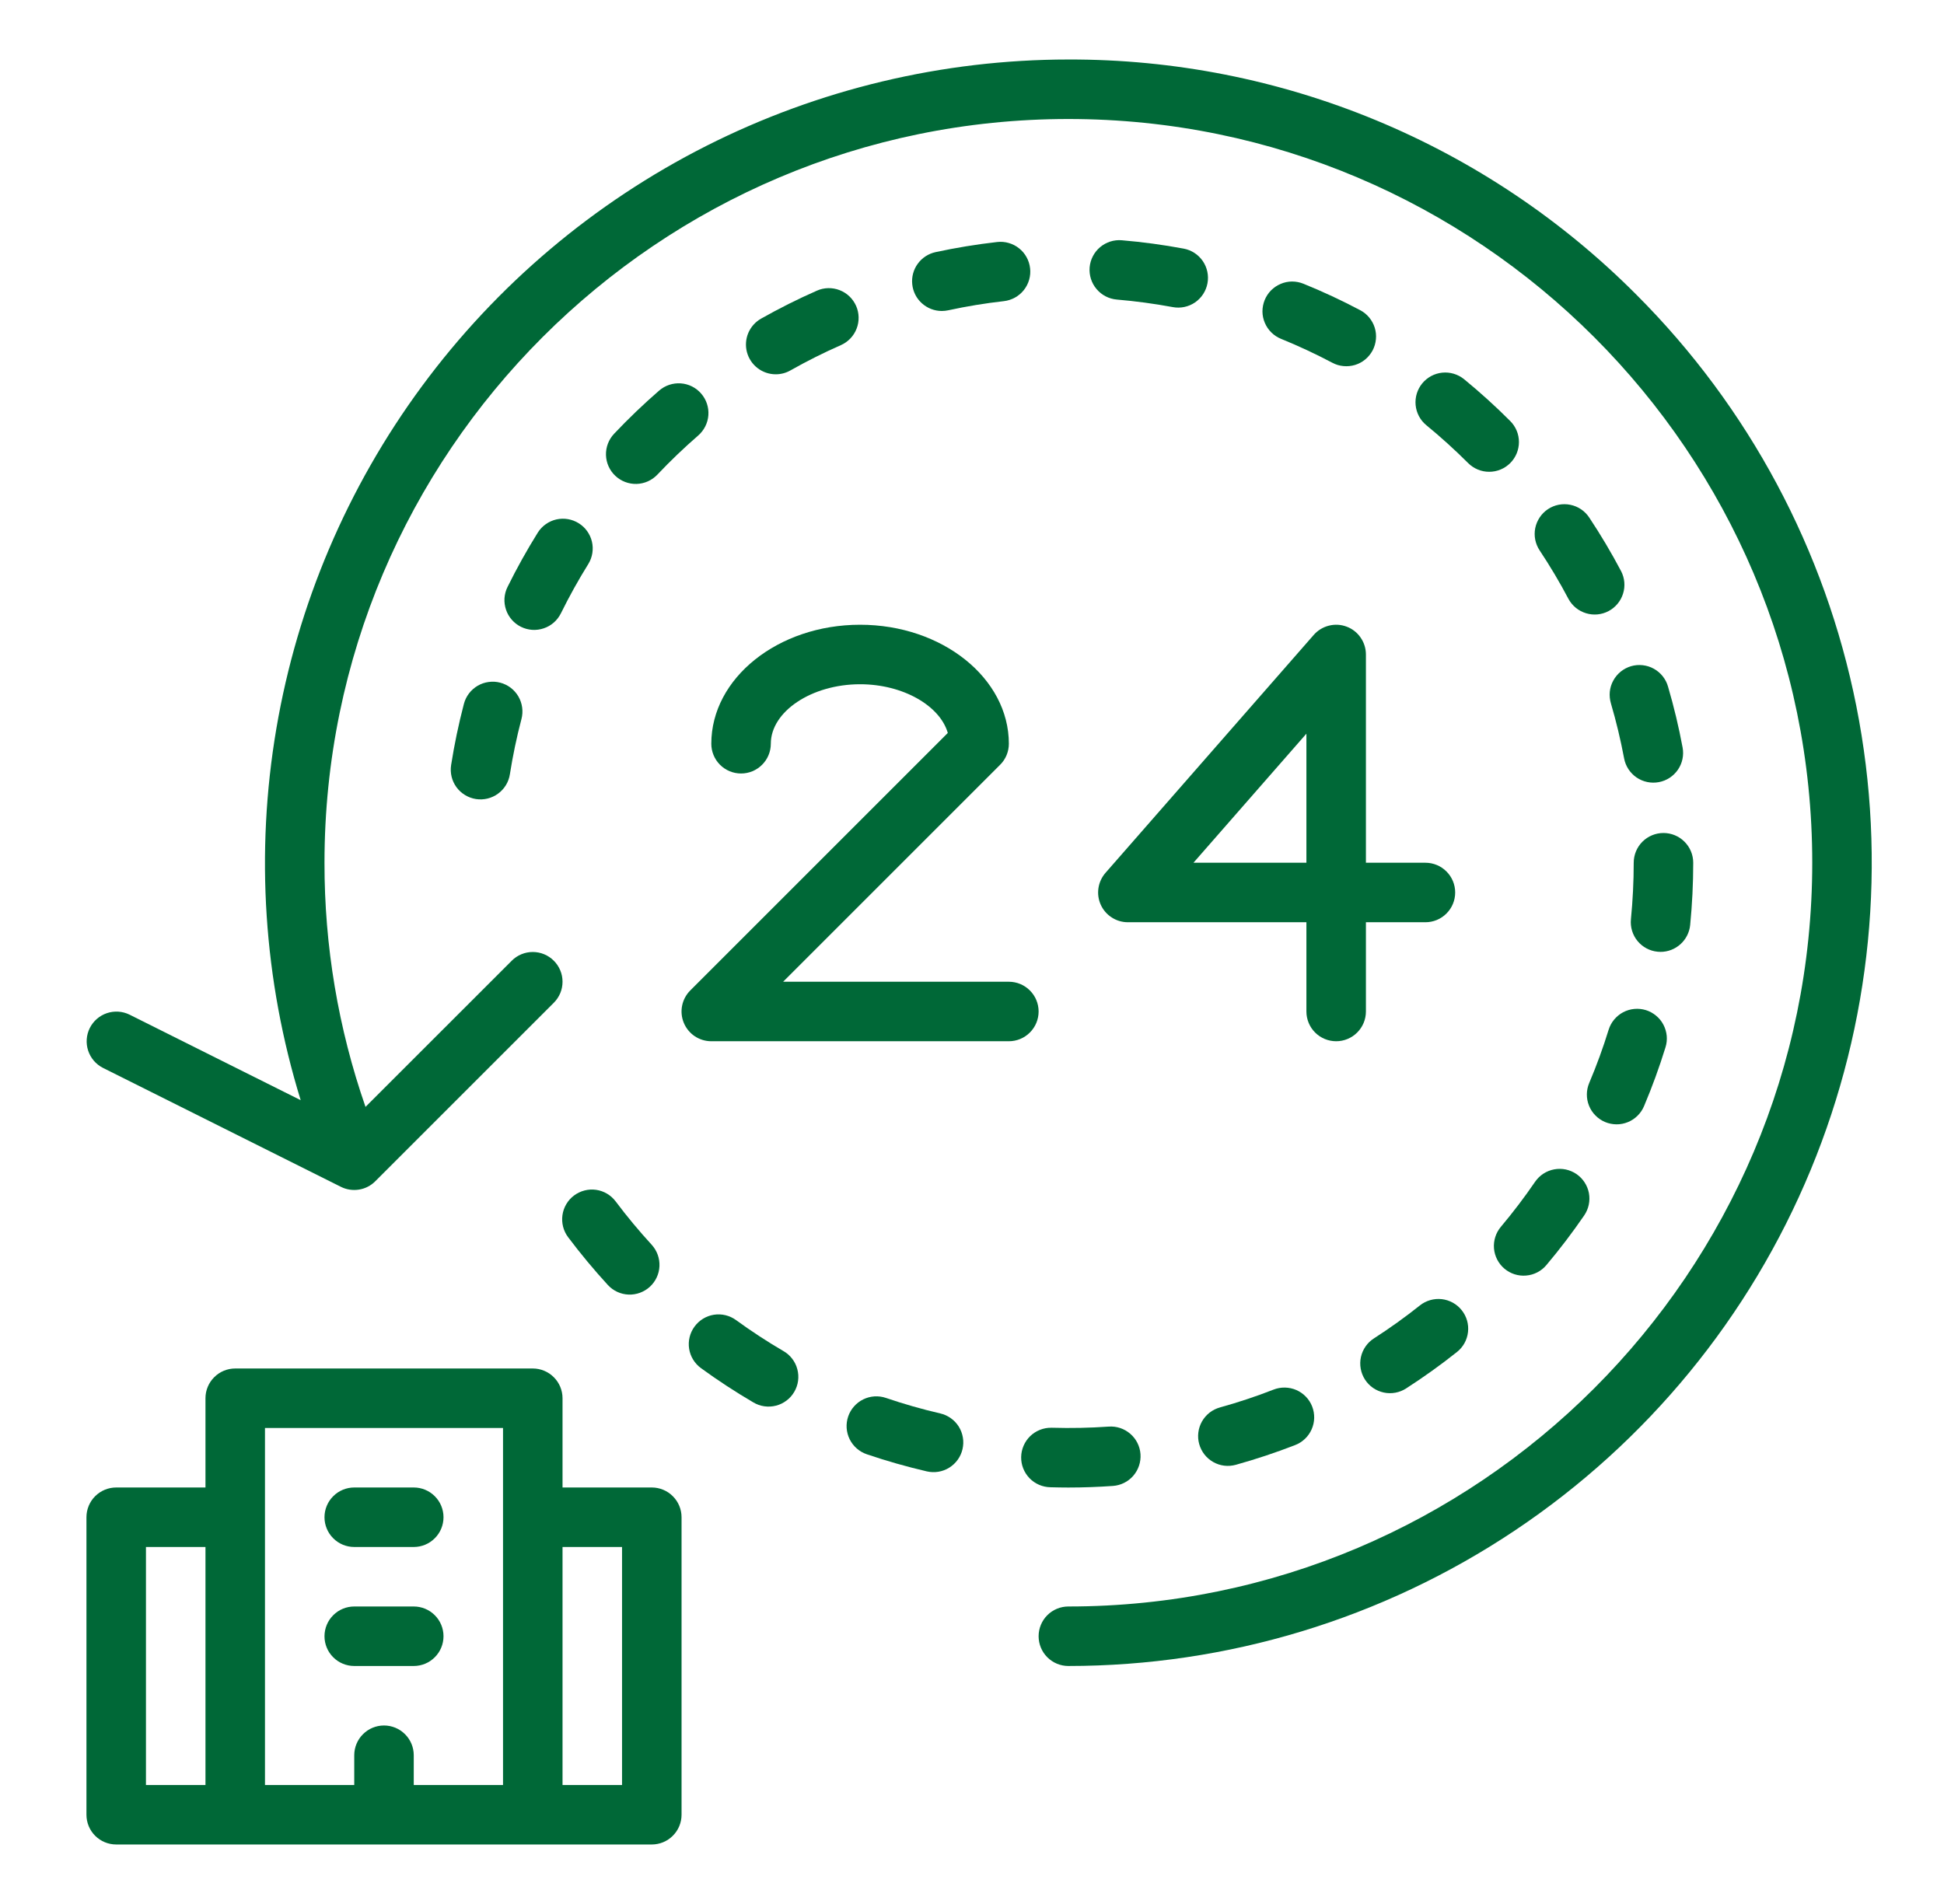 <svg width="49" height="48" viewBox="0 0 49 48" fill="none" xmlns="http://www.w3.org/2000/svg">
<path d="M26.929 1.5C23.758 1.502 20.632 2.249 17.802 3.679C14.972 5.11 12.517 7.185 10.635 9.737C8.753 12.289 7.496 15.247 6.965 18.373C6.434 21.499 6.644 24.706 7.579 27.736L3.264 25.579C3.087 25.492 2.882 25.479 2.694 25.542C2.507 25.605 2.352 25.74 2.263 25.917C2.175 26.094 2.16 26.299 2.222 26.487C2.284 26.675 2.417 26.831 2.594 26.921L8.594 29.921C8.734 29.991 8.894 30.015 9.049 29.99C9.205 29.965 9.348 29.892 9.459 29.78L13.959 25.28C14.029 25.21 14.084 25.128 14.122 25.037C14.16 24.946 14.179 24.848 14.179 24.75C14.179 24.651 14.16 24.554 14.122 24.463C14.084 24.372 14.029 24.289 13.959 24.22C13.89 24.15 13.807 24.095 13.716 24.057C13.625 24.019 13.527 24 13.429 24C13.331 24 13.233 24.019 13.142 24.057C13.051 24.095 12.968 24.15 12.899 24.22L9.213 27.905C8.525 25.926 8.176 23.845 8.179 21.75C8.179 11.411 16.59 3 26.929 3C37.268 3 45.679 11.411 45.679 21.75C45.679 32.089 37.268 40.5 26.929 40.5C26.73 40.5 26.539 40.579 26.398 40.72C26.258 40.86 26.179 41.051 26.179 41.25C26.179 41.449 26.258 41.64 26.398 41.78C26.539 41.921 26.73 42 26.929 42C30.934 42 34.849 40.812 38.179 38.587C41.509 36.362 44.105 33.2 45.637 29.499C47.17 25.799 47.571 21.728 46.79 17.799C46.008 13.871 44.08 10.263 41.248 7.431C39.372 5.545 37.14 4.049 34.682 3.031C32.224 2.013 29.589 1.493 26.929 1.5Z" fill="#006837"/>
<path d="M17.236 25.787C17.293 25.924 17.389 26.041 17.512 26.124C17.636 26.206 17.78 26.25 17.929 26.25H25.429C25.628 26.25 25.819 26.171 25.959 26.03C26.1 25.89 26.179 25.699 26.179 25.5C26.179 25.301 26.1 25.11 25.959 24.97C25.819 24.829 25.628 24.75 25.429 24.75H19.739L25.209 19.28C25.279 19.211 25.334 19.128 25.372 19.037C25.409 18.946 25.429 18.849 25.429 18.75C25.429 17.096 23.747 15.75 21.679 15.75C19.611 15.75 17.929 17.096 17.929 18.75C17.929 18.949 18.008 19.14 18.148 19.28C18.289 19.421 18.48 19.5 18.679 19.5C18.878 19.5 19.069 19.421 19.209 19.28C19.35 19.14 19.429 18.949 19.429 18.75C19.429 17.937 20.459 17.25 21.679 17.25C22.76 17.25 23.692 17.79 23.89 18.478L17.398 24.97C17.294 25.075 17.222 25.208 17.193 25.354C17.164 25.499 17.179 25.65 17.236 25.787Z" fill="#006837"/>
<path d="M40.057 13.046C39.947 12.88 39.776 12.765 39.581 12.726C39.386 12.686 39.183 12.726 39.017 12.836C38.852 12.946 38.737 13.118 38.697 13.313C38.658 13.508 38.698 13.71 38.808 13.876C39.07 14.27 39.315 14.682 39.535 15.1C39.63 15.274 39.788 15.403 39.978 15.46C40.167 15.518 40.371 15.498 40.545 15.406C40.72 15.313 40.851 15.156 40.91 14.967C40.97 14.779 40.952 14.575 40.861 14.399C40.617 13.937 40.347 13.482 40.057 13.046Z" fill="#006837"/>
<path d="M42.045 17.313C42.018 17.217 41.973 17.128 41.911 17.05C41.849 16.972 41.773 16.907 41.686 16.859C41.6 16.811 41.504 16.781 41.406 16.77C41.307 16.759 41.207 16.767 41.112 16.795C41.017 16.823 40.928 16.87 40.851 16.932C40.774 16.995 40.71 17.072 40.663 17.159C40.615 17.247 40.586 17.342 40.576 17.441C40.567 17.54 40.577 17.64 40.605 17.735C40.739 18.19 40.849 18.652 40.937 19.119C40.973 19.314 41.086 19.487 41.25 19.6C41.414 19.712 41.616 19.755 41.812 19.718C42.007 19.682 42.18 19.569 42.293 19.405C42.405 19.241 42.448 19.039 42.411 18.844C42.315 18.328 42.193 17.817 42.045 17.313Z" fill="#006837"/>
<path d="M41.485 25.465C41.295 25.407 41.089 25.426 40.913 25.519C40.738 25.612 40.606 25.77 40.547 25.96C40.407 26.414 40.244 26.861 40.059 27.298C40.02 27.389 39.999 27.487 39.998 27.585C39.997 27.684 40.015 27.783 40.052 27.874C40.089 27.966 40.143 28.05 40.213 28.12C40.282 28.191 40.365 28.247 40.456 28.286C40.547 28.324 40.645 28.344 40.744 28.345C40.843 28.346 40.941 28.326 41.032 28.289C41.124 28.252 41.207 28.196 41.277 28.126C41.347 28.057 41.403 27.974 41.441 27.882C41.645 27.399 41.825 26.905 41.98 26.403C42.01 26.309 42.02 26.21 42.011 26.112C42.001 26.014 41.973 25.919 41.927 25.832C41.881 25.744 41.818 25.667 41.742 25.605C41.666 25.542 41.579 25.494 41.485 25.465Z" fill="#006837"/>
<path d="M36.9 9.557C36.745 9.433 36.548 9.375 36.352 9.395C36.155 9.415 35.974 9.513 35.848 9.666C35.723 9.819 35.663 10.016 35.682 10.213C35.701 10.41 35.797 10.592 35.95 10.718C36.316 11.018 36.671 11.34 37.005 11.674C37.075 11.744 37.158 11.799 37.249 11.837C37.34 11.875 37.437 11.894 37.536 11.894C37.634 11.894 37.732 11.875 37.823 11.837C37.914 11.8 37.996 11.744 38.066 11.675C38.136 11.605 38.191 11.522 38.229 11.431C38.266 11.34 38.286 11.243 38.286 11.144C38.286 11.046 38.267 10.948 38.229 10.857C38.191 10.766 38.136 10.684 38.066 10.614C37.697 10.244 37.305 9.889 36.9 9.557Z" fill="#006837"/>
<path d="M37.921 31.984C38.073 32.112 38.27 32.175 38.468 32.157C38.666 32.141 38.85 32.046 38.978 31.893C39.315 31.494 39.635 31.072 39.931 30.641C40.043 30.477 40.086 30.275 40.05 30.079C40.013 29.884 39.9 29.711 39.736 29.598C39.655 29.543 39.563 29.504 39.467 29.483C39.371 29.463 39.271 29.462 39.175 29.48C38.979 29.516 38.806 29.629 38.693 29.793C38.426 30.184 38.136 30.565 37.831 30.928C37.703 31.08 37.641 31.276 37.657 31.474C37.674 31.672 37.769 31.856 37.921 31.984Z" fill="#006837"/>
<path d="M42.602 23.321C42.653 22.802 42.679 22.273 42.679 21.75C42.679 21.551 42.6 21.36 42.459 21.22C42.319 21.079 42.128 21 41.929 21C41.73 21 41.539 21.079 41.398 21.22C41.258 21.36 41.179 21.551 41.179 21.75C41.179 22.224 41.155 22.703 41.109 23.173C41.089 23.371 41.149 23.569 41.275 23.723C41.401 23.876 41.583 23.974 41.781 23.993C41.806 23.996 41.831 23.997 41.856 23.997C42.042 23.997 42.221 23.927 42.359 23.802C42.497 23.677 42.583 23.506 42.602 23.321Z" fill="#006837"/>
<path d="M23.739 7.84C23.793 7.84 23.846 7.834 23.899 7.823C24.363 7.722 24.832 7.645 25.303 7.592C25.401 7.581 25.496 7.55 25.582 7.503C25.669 7.455 25.744 7.391 25.806 7.314C25.867 7.237 25.913 7.148 25.94 7.054C25.967 6.959 25.976 6.86 25.964 6.762C25.953 6.664 25.923 6.569 25.875 6.483C25.828 6.397 25.764 6.321 25.686 6.26C25.609 6.198 25.521 6.153 25.426 6.126C25.332 6.098 25.233 6.09 25.135 6.101C24.615 6.16 24.092 6.246 23.582 6.356C23.401 6.395 23.24 6.5 23.132 6.65C23.023 6.8 22.974 6.985 22.994 7.169C23.013 7.353 23.1 7.524 23.238 7.647C23.376 7.771 23.554 7.84 23.739 7.84V7.84Z" fill="#006837"/>
<path d="M14.319 31.189C14.633 31.607 14.972 32.014 15.325 32.399C15.46 32.544 15.646 32.629 15.844 32.637C16.042 32.644 16.234 32.573 16.38 32.44C16.526 32.306 16.613 32.12 16.622 31.922C16.631 31.725 16.562 31.532 16.43 31.385C16.11 31.036 15.803 30.668 15.519 30.289C15.4 30.13 15.222 30.024 15.025 29.996C14.829 29.968 14.629 30.02 14.469 30.139C14.31 30.258 14.205 30.436 14.177 30.633C14.149 30.83 14.2 31.03 14.319 31.189H14.319Z" fill="#006837"/>
<path d="M12.608 17.21C12.513 17.185 12.414 17.179 12.316 17.193C12.219 17.206 12.125 17.238 12.04 17.288C11.955 17.338 11.88 17.404 11.821 17.482C11.761 17.561 11.718 17.65 11.693 17.745C11.56 18.253 11.452 18.768 11.371 19.286C11.34 19.483 11.388 19.684 11.505 19.845C11.622 20.005 11.799 20.113 11.995 20.144C12.192 20.175 12.392 20.126 12.553 20.009C12.714 19.892 12.822 19.716 12.852 19.519C12.926 19.05 13.023 18.585 13.144 18.126C13.169 18.031 13.175 17.931 13.161 17.834C13.148 17.736 13.115 17.642 13.066 17.557C13.016 17.472 12.95 17.398 12.872 17.338C12.793 17.279 12.704 17.235 12.608 17.21Z" fill="#006837"/>
<path d="M33.58 9.144C33.667 9.191 33.762 9.22 33.861 9.229C33.959 9.239 34.059 9.229 34.153 9.201C34.248 9.172 34.336 9.125 34.412 9.062C34.488 8.999 34.551 8.921 34.598 8.834C34.644 8.746 34.672 8.651 34.681 8.552C34.691 8.454 34.68 8.354 34.651 8.26C34.621 8.165 34.573 8.078 34.51 8.002C34.446 7.926 34.368 7.863 34.281 7.818C33.818 7.573 33.338 7.349 32.854 7.153C32.762 7.116 32.665 7.097 32.566 7.097C32.468 7.098 32.37 7.118 32.28 7.157C32.189 7.195 32.107 7.251 32.037 7.321C31.968 7.391 31.914 7.474 31.877 7.565C31.84 7.657 31.821 7.754 31.821 7.853C31.822 7.951 31.842 8.049 31.881 8.139C31.919 8.23 31.975 8.312 32.045 8.381C32.115 8.451 32.198 8.505 32.289 8.542C32.729 8.721 33.16 8.922 33.58 9.144Z" fill="#006837"/>
<path d="M14.138 15.462C14.348 15.036 14.579 14.62 14.83 14.217C14.933 14.049 14.965 13.846 14.92 13.654C14.874 13.462 14.755 13.295 14.587 13.191C14.419 13.086 14.217 13.052 14.024 13.095C13.832 13.139 13.664 13.257 13.558 13.423C13.281 13.867 13.023 14.33 12.792 14.799C12.748 14.887 12.723 14.983 12.716 15.082C12.71 15.18 12.723 15.278 12.755 15.372C12.786 15.465 12.836 15.551 12.901 15.625C12.966 15.699 13.045 15.76 13.133 15.803C13.222 15.847 13.318 15.872 13.416 15.879C13.514 15.885 13.613 15.872 13.706 15.84C13.8 15.809 13.886 15.759 13.96 15.694C14.034 15.629 14.094 15.55 14.138 15.462Z" fill="#006837"/>
<path d="M19.553 9.436C19.683 9.436 19.809 9.403 19.922 9.339C20.334 9.106 20.762 8.891 21.195 8.701C21.285 8.661 21.366 8.604 21.434 8.533C21.502 8.462 21.556 8.378 21.591 8.286C21.627 8.194 21.644 8.096 21.642 7.998C21.64 7.899 21.619 7.802 21.579 7.712C21.539 7.622 21.482 7.54 21.411 7.472C21.34 7.404 21.256 7.351 21.164 7.315C21.072 7.279 20.974 7.262 20.876 7.264C20.777 7.266 20.68 7.288 20.59 7.328C20.11 7.539 19.64 7.775 19.183 8.033C19.039 8.115 18.926 8.242 18.861 8.395C18.797 8.547 18.785 8.717 18.827 8.877C18.87 9.038 18.964 9.179 19.095 9.28C19.226 9.381 19.387 9.436 19.553 9.436Z" fill="#006837"/>
<path d="M35.79 32.91C35.42 33.205 35.03 33.484 34.633 33.74C34.549 33.793 34.477 33.862 34.421 33.943C34.364 34.024 34.324 34.116 34.303 34.212C34.282 34.309 34.28 34.408 34.298 34.506C34.315 34.603 34.352 34.696 34.405 34.779C34.459 34.862 34.528 34.934 34.609 34.99C34.691 35.046 34.782 35.085 34.879 35.106C34.976 35.127 35.075 35.128 35.172 35.11C35.27 35.092 35.362 35.055 35.445 35.001C35.884 34.718 36.315 34.41 36.724 34.084C36.88 33.961 36.98 33.78 37.002 33.582C37.025 33.385 36.968 33.186 36.844 33.031C36.72 32.875 36.54 32.775 36.342 32.752C36.145 32.73 35.946 32.786 35.79 32.91Z" fill="#006837"/>
<path d="M32.099 35.033C31.657 35.206 31.206 35.355 30.749 35.482C30.654 35.509 30.565 35.553 30.487 35.614C30.41 35.675 30.345 35.75 30.296 35.836C30.248 35.922 30.217 36.016 30.205 36.114C30.193 36.212 30.2 36.311 30.227 36.406C30.28 36.597 30.407 36.76 30.58 36.858C30.666 36.907 30.76 36.938 30.858 36.95C30.956 36.962 31.055 36.954 31.15 36.928C31.656 36.787 32.155 36.621 32.644 36.431C32.736 36.396 32.821 36.342 32.892 36.274C32.964 36.206 33.021 36.124 33.061 36.034C33.101 35.944 33.123 35.846 33.125 35.748C33.127 35.649 33.11 35.55 33.074 35.458C33.038 35.366 32.985 35.282 32.916 35.211C32.848 35.14 32.766 35.083 32.675 35.043C32.585 35.004 32.487 34.983 32.388 34.981C32.289 34.979 32.191 34.997 32.099 35.033V35.033Z" fill="#006837"/>
<path d="M18.553 33.28C18.392 33.163 18.191 33.114 17.994 33.145C17.798 33.176 17.622 33.284 17.505 33.445C17.388 33.605 17.339 33.806 17.37 34.003C17.401 34.199 17.509 34.375 17.67 34.492C18.093 34.8 18.536 35.09 18.987 35.354C19.072 35.405 19.167 35.439 19.265 35.453C19.363 35.467 19.463 35.462 19.559 35.437C19.655 35.413 19.745 35.369 19.824 35.309C19.904 35.25 19.97 35.175 20.02 35.089C20.07 35.004 20.103 34.909 20.116 34.811C20.129 34.712 20.123 34.613 20.097 34.517C20.072 34.421 20.027 34.331 19.967 34.253C19.906 34.174 19.831 34.108 19.744 34.059C19.336 33.821 18.935 33.558 18.553 33.28Z" fill="#006837"/>
<path d="M26.521 35.994H26.5C26.301 35.991 26.109 36.068 25.966 36.206C25.824 36.345 25.742 36.535 25.739 36.734C25.736 36.933 25.813 37.125 25.951 37.267C26.09 37.41 26.28 37.491 26.479 37.494C26.628 37.498 26.779 37.501 26.929 37.501C27.303 37.501 27.681 37.487 28.051 37.461C28.25 37.447 28.435 37.355 28.565 37.205C28.695 37.054 28.761 36.858 28.747 36.66C28.733 36.462 28.641 36.277 28.49 36.147C28.34 36.016 28.144 35.951 27.946 35.965C27.476 35.998 26.994 36.008 26.521 35.994Z" fill="#006837"/>
<path d="M16.615 9.846C16.22 10.189 15.838 10.555 15.479 10.935C15.342 11.08 15.269 11.273 15.274 11.471C15.28 11.67 15.364 11.859 15.509 11.995C15.654 12.132 15.847 12.205 16.046 12.2C16.244 12.194 16.433 12.11 16.57 11.965C16.895 11.621 17.241 11.29 17.598 10.98C17.748 10.849 17.841 10.665 17.855 10.466C17.869 10.268 17.804 10.072 17.673 9.922C17.543 9.771 17.358 9.679 17.16 9.665C16.962 9.651 16.766 9.716 16.615 9.846H16.615Z" fill="#006837"/>
<path d="M22.331 35.242C22.143 35.178 21.937 35.191 21.758 35.279C21.58 35.367 21.443 35.522 21.379 35.71C21.315 35.898 21.328 36.104 21.416 36.283C21.504 36.461 21.659 36.598 21.847 36.662C22.344 36.831 22.85 36.975 23.361 37.094C23.457 37.116 23.557 37.119 23.654 37.103C23.751 37.087 23.844 37.052 23.927 37C24.011 36.947 24.084 36.88 24.141 36.799C24.198 36.719 24.239 36.629 24.261 36.533C24.283 36.437 24.287 36.337 24.27 36.24C24.254 36.143 24.219 36.05 24.167 35.966C24.115 35.883 24.047 35.81 23.966 35.753C23.886 35.696 23.796 35.655 23.7 35.633C23.237 35.526 22.78 35.395 22.331 35.242Z" fill="#006837"/>
<path d="M29.836 6.268C29.323 6.172 28.798 6.101 28.276 6.057C28.078 6.04 27.881 6.103 27.729 6.231C27.577 6.359 27.482 6.543 27.465 6.741C27.449 6.939 27.511 7.136 27.64 7.288C27.768 7.44 27.951 7.535 28.15 7.552C28.622 7.592 29.096 7.656 29.56 7.742C29.756 7.779 29.958 7.736 30.122 7.624C30.286 7.511 30.399 7.338 30.435 7.143C30.472 6.947 30.429 6.745 30.317 6.581C30.204 6.417 30.031 6.304 29.836 6.268Z" fill="#006837"/>
<path d="M17.179 45.75V38.25C17.179 38.051 17.1 37.86 16.959 37.72C16.819 37.579 16.628 37.5 16.429 37.5H14.179V35.25C14.179 35.051 14.1 34.86 13.959 34.72C13.819 34.579 13.628 34.5 13.429 34.5H5.929C5.73 34.5 5.539 34.579 5.399 34.72C5.258 34.86 5.179 35.051 5.179 35.25V37.5H2.929C2.73 37.5 2.539 37.579 2.398 37.72C2.258 37.86 2.179 38.051 2.179 38.25V45.75C2.179 45.949 2.258 46.14 2.398 46.28C2.539 46.421 2.73 46.5 2.929 46.5H16.429C16.628 46.5 16.819 46.421 16.959 46.28C17.1 46.14 17.179 45.949 17.179 45.75ZM5.179 45H3.679V39H5.179V45ZM12.679 45H10.429V44.25C10.429 44.051 10.35 43.86 10.209 43.72C10.069 43.579 9.878 43.5 9.679 43.5C9.48 43.5 9.289 43.579 9.149 43.72C9.008 43.86 8.929 44.051 8.929 44.25V45H6.679V36H12.679V45ZM15.679 45H14.179V39H15.679V45Z" fill="#006837"/>
<path d="M8.929 39H10.429C10.628 39 10.819 38.921 10.959 38.78C11.1 38.64 11.179 38.449 11.179 38.25C11.179 38.051 11.1 37.86 10.959 37.72C10.819 37.579 10.628 37.5 10.429 37.5H8.929C8.73 37.5 8.539 37.579 8.399 37.72C8.258 37.86 8.179 38.051 8.179 38.25C8.179 38.449 8.258 38.64 8.399 38.78C8.539 38.921 8.73 39 8.929 39Z" fill="#006837"/>
<path d="M8.929 42H10.429C10.628 42 10.819 41.921 10.959 41.78C11.1 41.64 11.179 41.449 11.179 41.25C11.179 41.051 11.1 40.86 10.959 40.72C10.819 40.579 10.628 40.5 10.429 40.5H8.929C8.73 40.5 8.539 40.579 8.399 40.72C8.258 40.86 8.179 41.051 8.179 41.25C8.179 41.449 8.258 41.64 8.399 41.78C8.539 41.921 8.73 42 8.929 42Z" fill="#006837"/>
<path d="M27.746 22.81C27.805 22.941 27.901 23.052 28.023 23.13C28.144 23.209 28.285 23.25 28.429 23.25H32.929V25.5C32.929 25.699 33.008 25.89 33.148 26.03C33.289 26.171 33.48 26.25 33.679 26.25C33.878 26.25 34.069 26.171 34.209 26.03C34.35 25.89 34.429 25.699 34.429 25.5V23.25H35.929C36.128 23.25 36.319 23.171 36.459 23.03C36.6 22.89 36.679 22.699 36.679 22.5C36.679 22.301 36.6 22.11 36.459 21.97C36.319 21.829 36.128 21.75 35.929 21.75H34.429V16.5C34.429 16.347 34.382 16.198 34.295 16.073C34.209 15.947 34.086 15.851 33.943 15.798C33.8 15.744 33.644 15.735 33.496 15.773C33.348 15.81 33.215 15.891 33.114 16.006L27.864 22.006C27.77 22.114 27.708 22.248 27.687 22.391C27.666 22.533 27.686 22.679 27.746 22.81ZM32.929 18.496V21.75H30.082L32.929 18.496Z" fill="#006837"/>
</svg>
